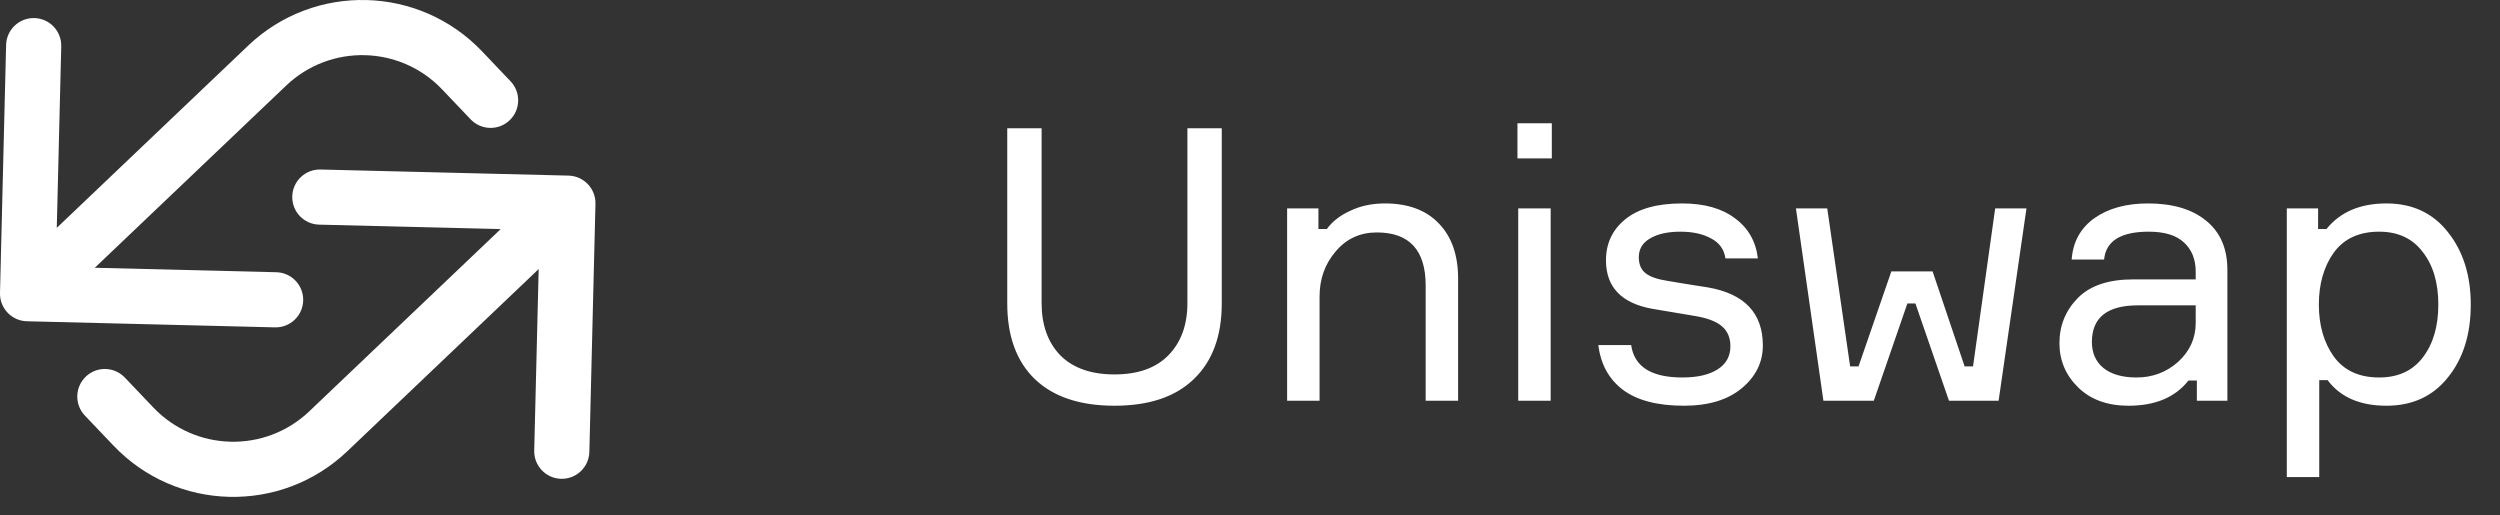<svg xmlns="http://www.w3.org/2000/svg" width="131" height="27" fill="none" viewBox="0 0 131 27"><rect x="0" y="0" width="131" height="27" fill="#333333" stroke="none"/><path fill="#fff" d="M62.22 6.72H64.02V15.9C64.02 17.607 63.533 18.927 62.56 19.86C61.6 20.793 60.213 21.26 58.4 21.26C56.587 21.26 55.193 20.793 54.22 19.86C53.26 18.927 52.78 17.607 52.78 15.9V6.72H54.58V15.88C54.58 17.027 54.907 17.94 55.56 18.62C56.227 19.287 57.173 19.62 58.4 19.62C59.627 19.62 60.567 19.287 61.22 18.62C61.887 17.94 62.22 17.027 62.22 15.88V6.72ZM76.405 21H74.705V14.96C74.705 13.107 73.851 12.18 72.145 12.18C71.265 12.18 70.545 12.513 69.985 13.18C69.425 13.833 69.145 14.62 69.145 15.54V21H67.445V10.92H69.085V12H69.525C69.818 11.6 70.231 11.28 70.765 11.04C71.298 10.787 71.898 10.66 72.565 10.66C73.791 10.66 74.738 11.013 75.405 11.72C76.071 12.413 76.405 13.373 76.405 14.6V21ZM81.315 8.3H79.515V6.46H81.315V8.3ZM81.255 10.92V21H79.555V10.92H81.255ZM87.393 14.72L88.353 14.88L89.493 15.06C91.413 15.393 92.373 16.407 92.373 18.1C92.373 18.98 92.007 19.727 91.273 20.34C90.54 20.953 89.526 21.26 88.233 21.26C86.847 21.26 85.78 20.98 85.033 20.42C84.3 19.86 83.873 19.08 83.753 18.08H85.473C85.633 19.213 86.526 19.78 88.153 19.78C88.94 19.78 89.553 19.64 89.993 19.36C90.447 19.08 90.673 18.673 90.673 18.14C90.673 17.7 90.526 17.353 90.233 17.1C89.94 16.847 89.473 16.667 88.833 16.56L86.573 16.18C84.96 15.887 84.153 15.04 84.153 13.64C84.153 12.76 84.487 12.047 85.153 11.5C85.833 10.94 86.826 10.66 88.133 10.66C89.306 10.66 90.233 10.92 90.913 11.44C91.606 11.947 92.007 12.647 92.113 13.54H90.413C90.347 13.073 90.1 12.727 89.673 12.5C89.246 12.26 88.707 12.14 88.053 12.14C87.386 12.14 86.853 12.26 86.453 12.5C86.067 12.727 85.873 13.053 85.873 13.48C85.873 13.853 85.993 14.133 86.233 14.32C86.473 14.507 86.86 14.64 87.393 14.72ZM99.107 14.22H101.267L102.947 19.2H103.387L104.547 10.92H106.187L104.727 21H102.127L100.367 15.9H99.947L98.187 21H95.547L94.107 10.92H95.747L96.947 19.2H97.387L99.107 14.22ZM115.115 21V19.94H114.675C113.981 20.82 112.935 21.26 111.535 21.26C110.428 21.26 109.548 20.94 108.895 20.3C108.241 19.66 107.915 18.887 107.915 17.98C107.915 17.06 108.235 16.273 108.875 15.62C109.515 14.967 110.481 14.64 111.775 14.64H115.055V14.24C115.055 13.6 114.855 13.093 114.455 12.72C114.055 12.333 113.435 12.14 112.595 12.14C111.128 12.14 110.348 12.627 110.255 13.6H108.555C108.621 12.68 109.015 11.96 109.735 11.44C110.468 10.92 111.408 10.66 112.555 10.66C113.848 10.66 114.861 10.96 115.595 11.56C116.341 12.16 116.715 13.02 116.715 14.14V21H115.115ZM111.955 19.78C112.795 19.78 113.521 19.507 114.135 18.96C114.748 18.4 115.055 17.72 115.055 16.92V16H112.035C110.421 16 109.615 16.64 109.615 17.92C109.615 18.493 109.815 18.947 110.215 19.28C110.628 19.613 111.208 19.78 111.955 19.78ZM124.668 12.14C123.614 12.14 122.821 12.507 122.288 13.24C121.768 13.973 121.508 14.88 121.508 15.96C121.508 17.04 121.768 17.947 122.288 18.68C122.821 19.413 123.614 19.78 124.668 19.78C125.654 19.78 126.414 19.433 126.948 18.74C127.494 18.033 127.768 17.107 127.768 15.96C127.768 14.813 127.494 13.893 126.948 13.2C126.414 12.493 125.654 12.14 124.668 12.14ZM119.828 10.92H121.468V12H121.908C122.628 11.107 123.674 10.66 125.048 10.66C126.408 10.66 127.481 11.16 128.268 12.16C129.068 13.16 129.468 14.427 129.468 15.96C129.468 17.52 129.068 18.793 128.268 19.78C127.481 20.767 126.408 21.26 125.048 21.26C123.661 21.26 122.634 20.813 121.968 19.92H121.528V25H119.828V10.92Z"/><path fill="#fff" fill-rule="evenodd" d="M26.704 6.303C26.126 6.854 25.212 6.831 24.661 6.253L23.167 4.684C20.967 2.372 17.309 2.282 14.997 4.483L4.967 14.031L14.479 14.265C15.276 14.285 15.907 14.947 15.887 15.745C15.868 16.543 15.205 17.174 14.408 17.154L1.409 16.834C0.612 16.815 -0.019 16.152 0 15.354L0.32 2.356C0.34 1.558 1.002 0.928 1.8 0.947C2.598 0.967 3.228 1.629 3.209 2.427L2.975 11.939L13.005 2.39C16.472 -0.911 21.959 -0.776 25.26 2.691L26.754 4.261C27.304 4.839 27.282 5.753 26.704 6.303Z" clip-rule="evenodd"/><path fill="#fff" fill-rule="evenodd" d="M4.498 19.733C5.076 19.183 5.99 19.206 6.541 19.784L8.035 21.353C10.236 23.665 13.893 23.755 16.205 21.554L26.235 12.005L16.723 11.771C15.926 11.752 15.295 11.089 15.315 10.291C15.334 9.494 15.997 8.863 16.794 8.883L29.793 9.202C30.59 9.222 31.221 9.885 31.202 10.682L30.882 23.681C30.862 24.478 30.2 25.109 29.402 25.089C28.605 25.07 27.974 24.407 27.993 23.61L28.227 14.098L18.197 23.647C14.73 26.948 9.243 26.813 5.942 23.345L4.448 21.776C3.898 21.198 3.92 20.283 4.498 19.733Z" clip-rule="evenodd"/></svg>